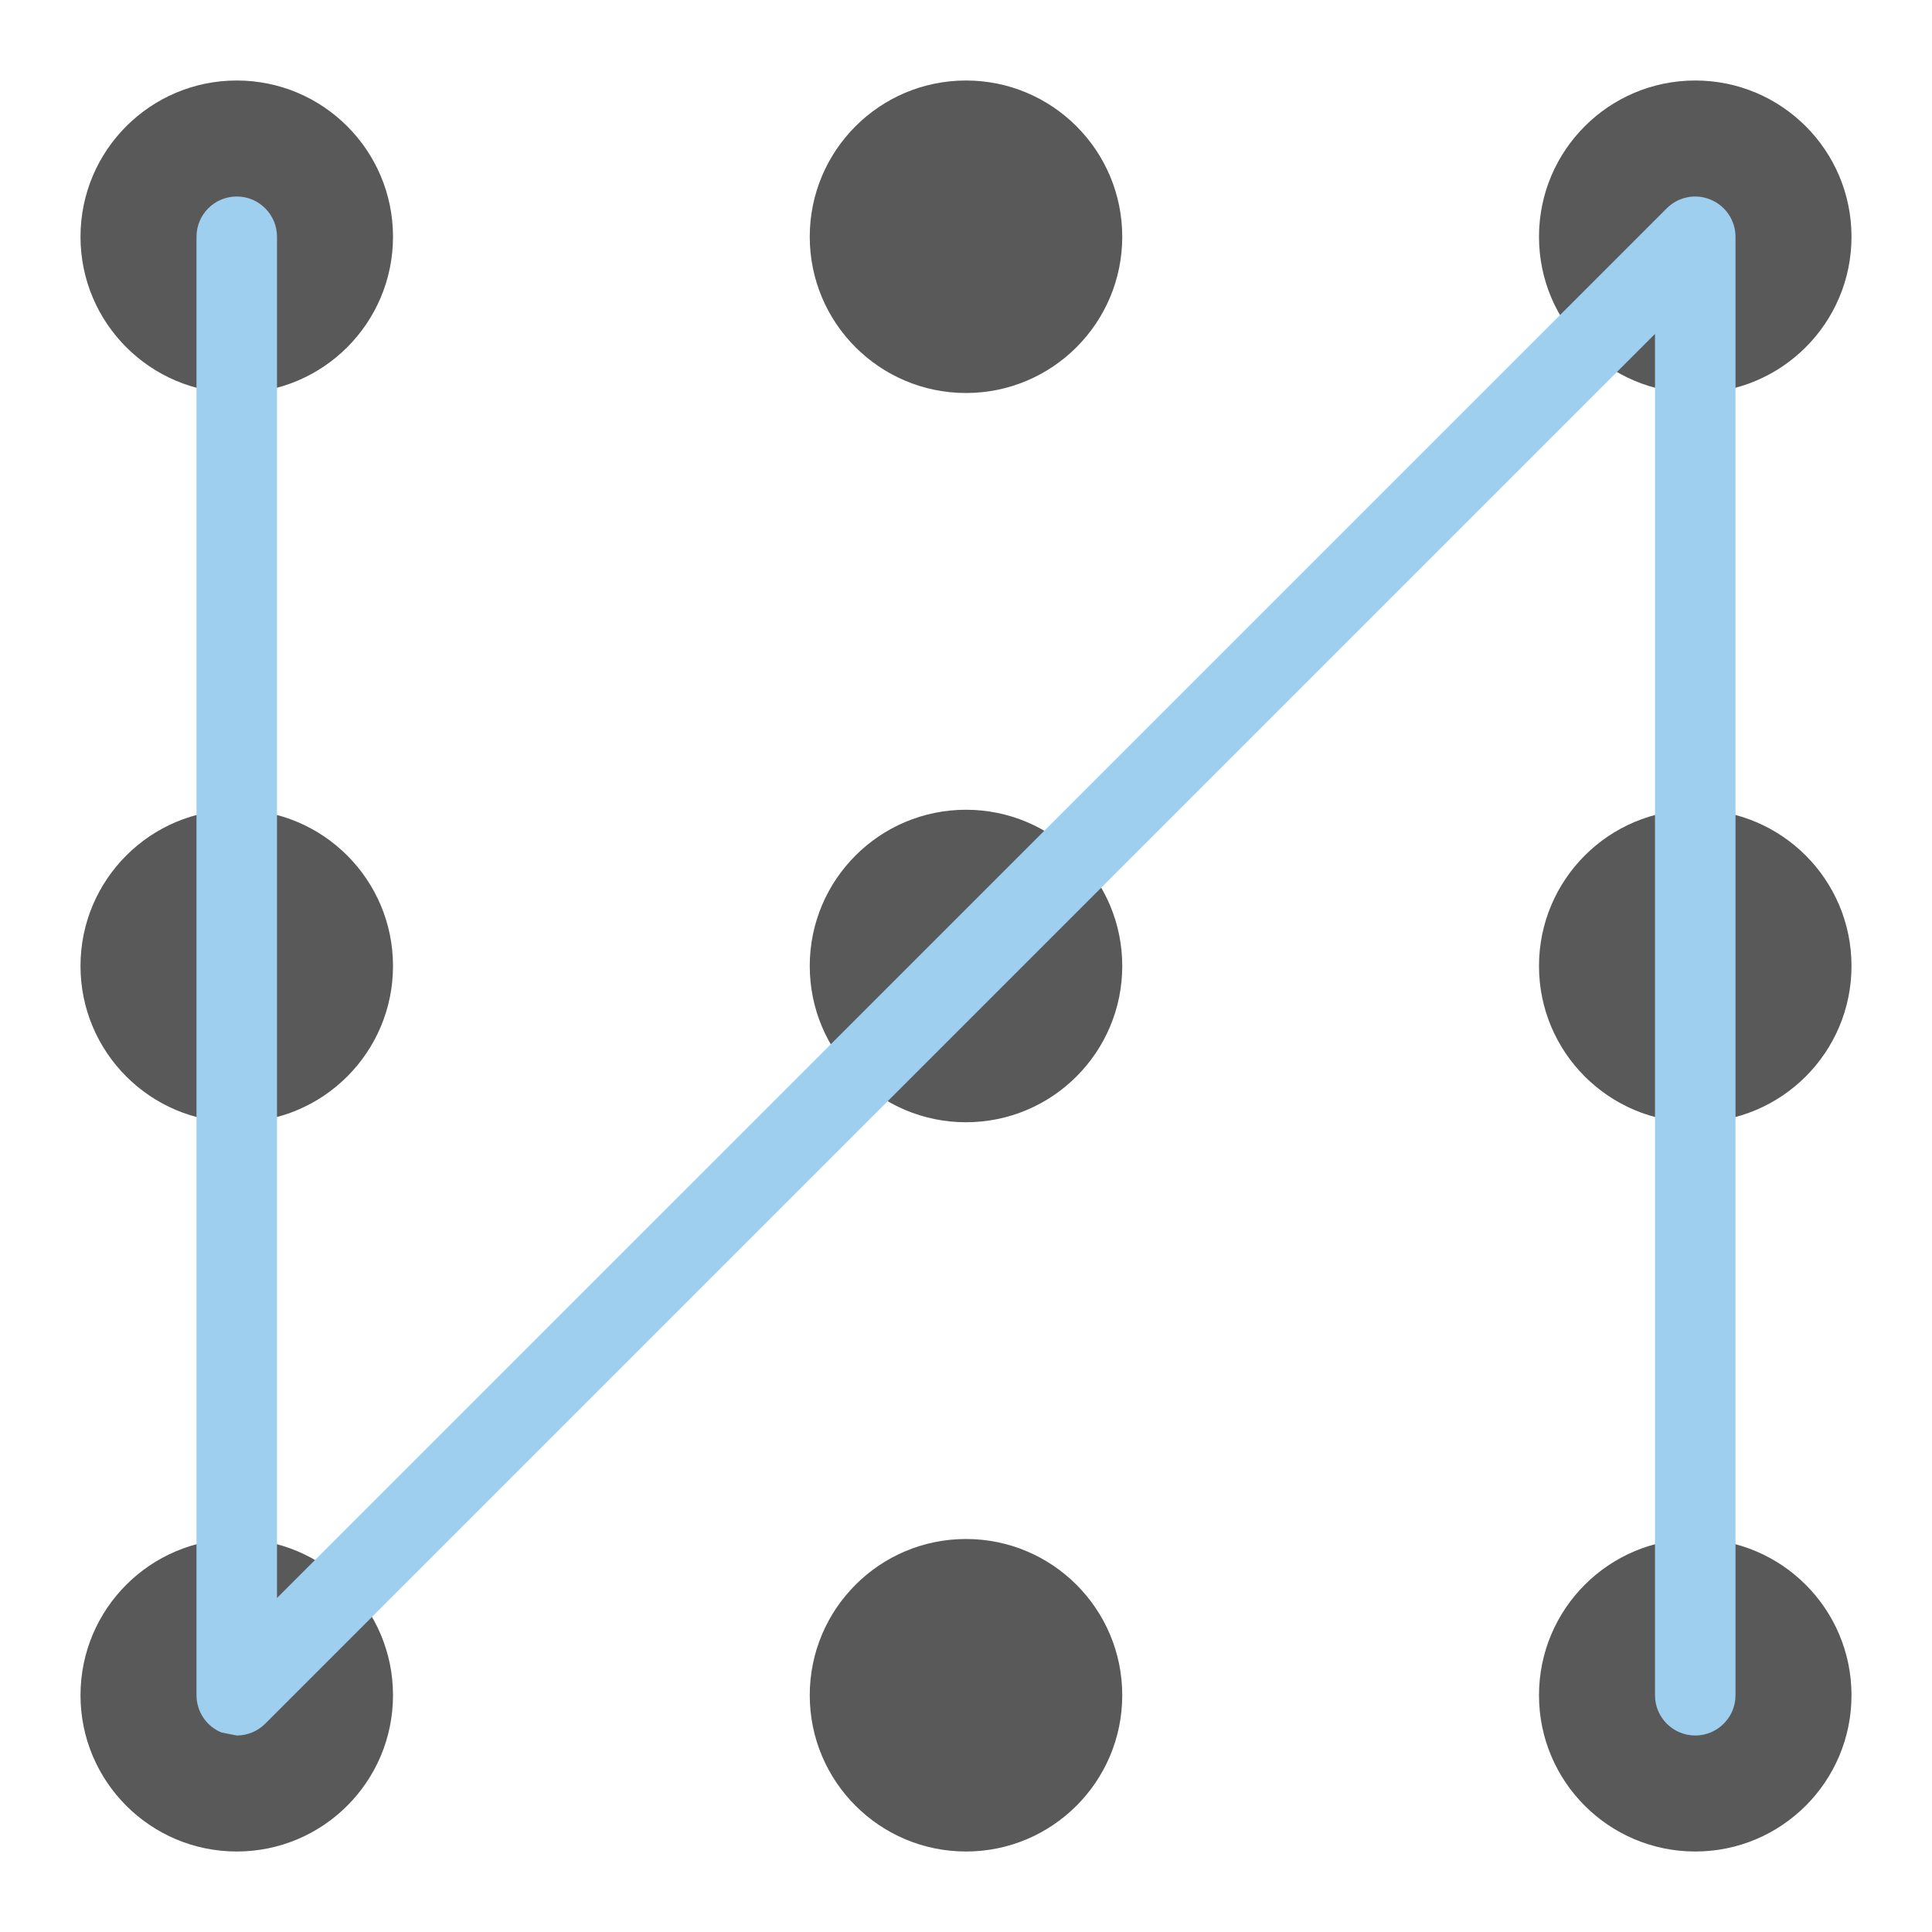 <svg xmlns="http://www.w3.org/2000/svg" viewBox="0 0 24 24" enable-background="new 0 0 24 24"><style type="text/css">.st0{fill:#9ECFEF;} .st1{fill:#FFFFFF;} .st2{fill:#595959;} .st3{fill:#595959;stroke:#FFFFFF;stroke-width:0.25;stroke-miterlimit:10;} .st4{fill:#FFFFFF;stroke:#333333;stroke-width:0.25;stroke-miterlimit:10;} .st5{fill:#97C9E8;} .st6{fill:#595959;stroke:#595959;stroke-width:0.25;stroke-miterlimit:10;} .st7{fill:none;} .st8{fill:#595959;stroke:#FFFFFF;stroke-width:0.192;stroke-miterlimit:10;} .st9{fill:#595959;stroke:#595959;stroke-width:0.22;stroke-miterlimit:10;} .st10{fill:#FFFFFF;stroke:#595959;stroke-width:0.22;stroke-miterlimit:10;} .st11{fill:#9ECFEF;stroke:#595959;stroke-width:0.25;stroke-miterlimit:10;} .st12{fill:#CA589D;} .st13{opacity:0.2;fill:#CA589D;} .st14{fill:#3CAF85;} .st15{fill:none;stroke:#2C3251;stroke-width:0.75;stroke-miterlimit:10;} .st16{fill:#595959;stroke:#FFFFFF;stroke-width:0.247;stroke-miterlimit:10;} .st17{fill:#9ECFEF;stroke:#595959;stroke-width:0.5;stroke-miterlimit:10;} .st18{fill:#595959;stroke:#FFFFFF;stroke-width:0.496;stroke-miterlimit:10;} .st19{fill:#595959;stroke:#595959;stroke-width:0.225;stroke-miterlimit:10;} .st20{fill:none;stroke:#595959;stroke-width:0.757;stroke-miterlimit:10;} .st21{fill:#595959;stroke:#595959;stroke-width:0.5;stroke-miterlimit:10;} .st22{fill:#595959;stroke:#595959;stroke-width:0.299;stroke-miterlimit:10;} .st23{fill:#9ECFEF;stroke:#595959;stroke-width:0.75;stroke-miterlimit:10;} .st24{fill:#9ECEEE;stroke:#9ECEEE;stroke-width:0.75;stroke-miterlimit:10;} .st25{fill-rule:evenodd;clip-rule:evenodd;fill:#9ECFEF;} .st26{fill:none;stroke:#595959;stroke-miterlimit:10;} .st27{fill:none;stroke:#595959;stroke-width:0.916;stroke-miterlimit:10;} .st28{fill:#B3B3B3;} .st29{fill:none;stroke:#324044;stroke-width:0.75;stroke-miterlimit:10;} .st30{fill:none;stroke:#2C3251;stroke-width:0.422;stroke-miterlimit:10;}</style><circle class="st2" cx="2.941" cy="2.941" r="1.941"/><circle class="st2" cx="12" cy="2.941" r="1.941"/><circle class="st2" cx="21.059" cy="2.941" r="1.941"/><circle class="st2" cx="2.941" cy="12" r="1.941"/><circle class="st2" cx="12" cy="12" r="1.941"/><circle class="st2" cx="21.059" cy="12" r="1.941"/><circle class="st2" cx="2.941" cy="21.059" r="1.941"/><circle class="st2" cx="12" cy="21.059" r="1.941"/><circle class="st2" cx="21.059" cy="21.059" r="1.941"/><path class="st0" d="M2.941 21.559l-.191-.038c-.187-.077-.309-.26-.309-.462v-18.118c0-.276.224-.5.5-.5s.5.224.5.5v16.91l17.264-17.263c.143-.143.358-.187.545-.108.187.077.309.26.309.462v18.117c0 .276-.224.5-.5.5s-.5-.224-.5-.5v-16.911l-17.264 17.264c-.096.096-.224.147-.354.147z"/></svg>